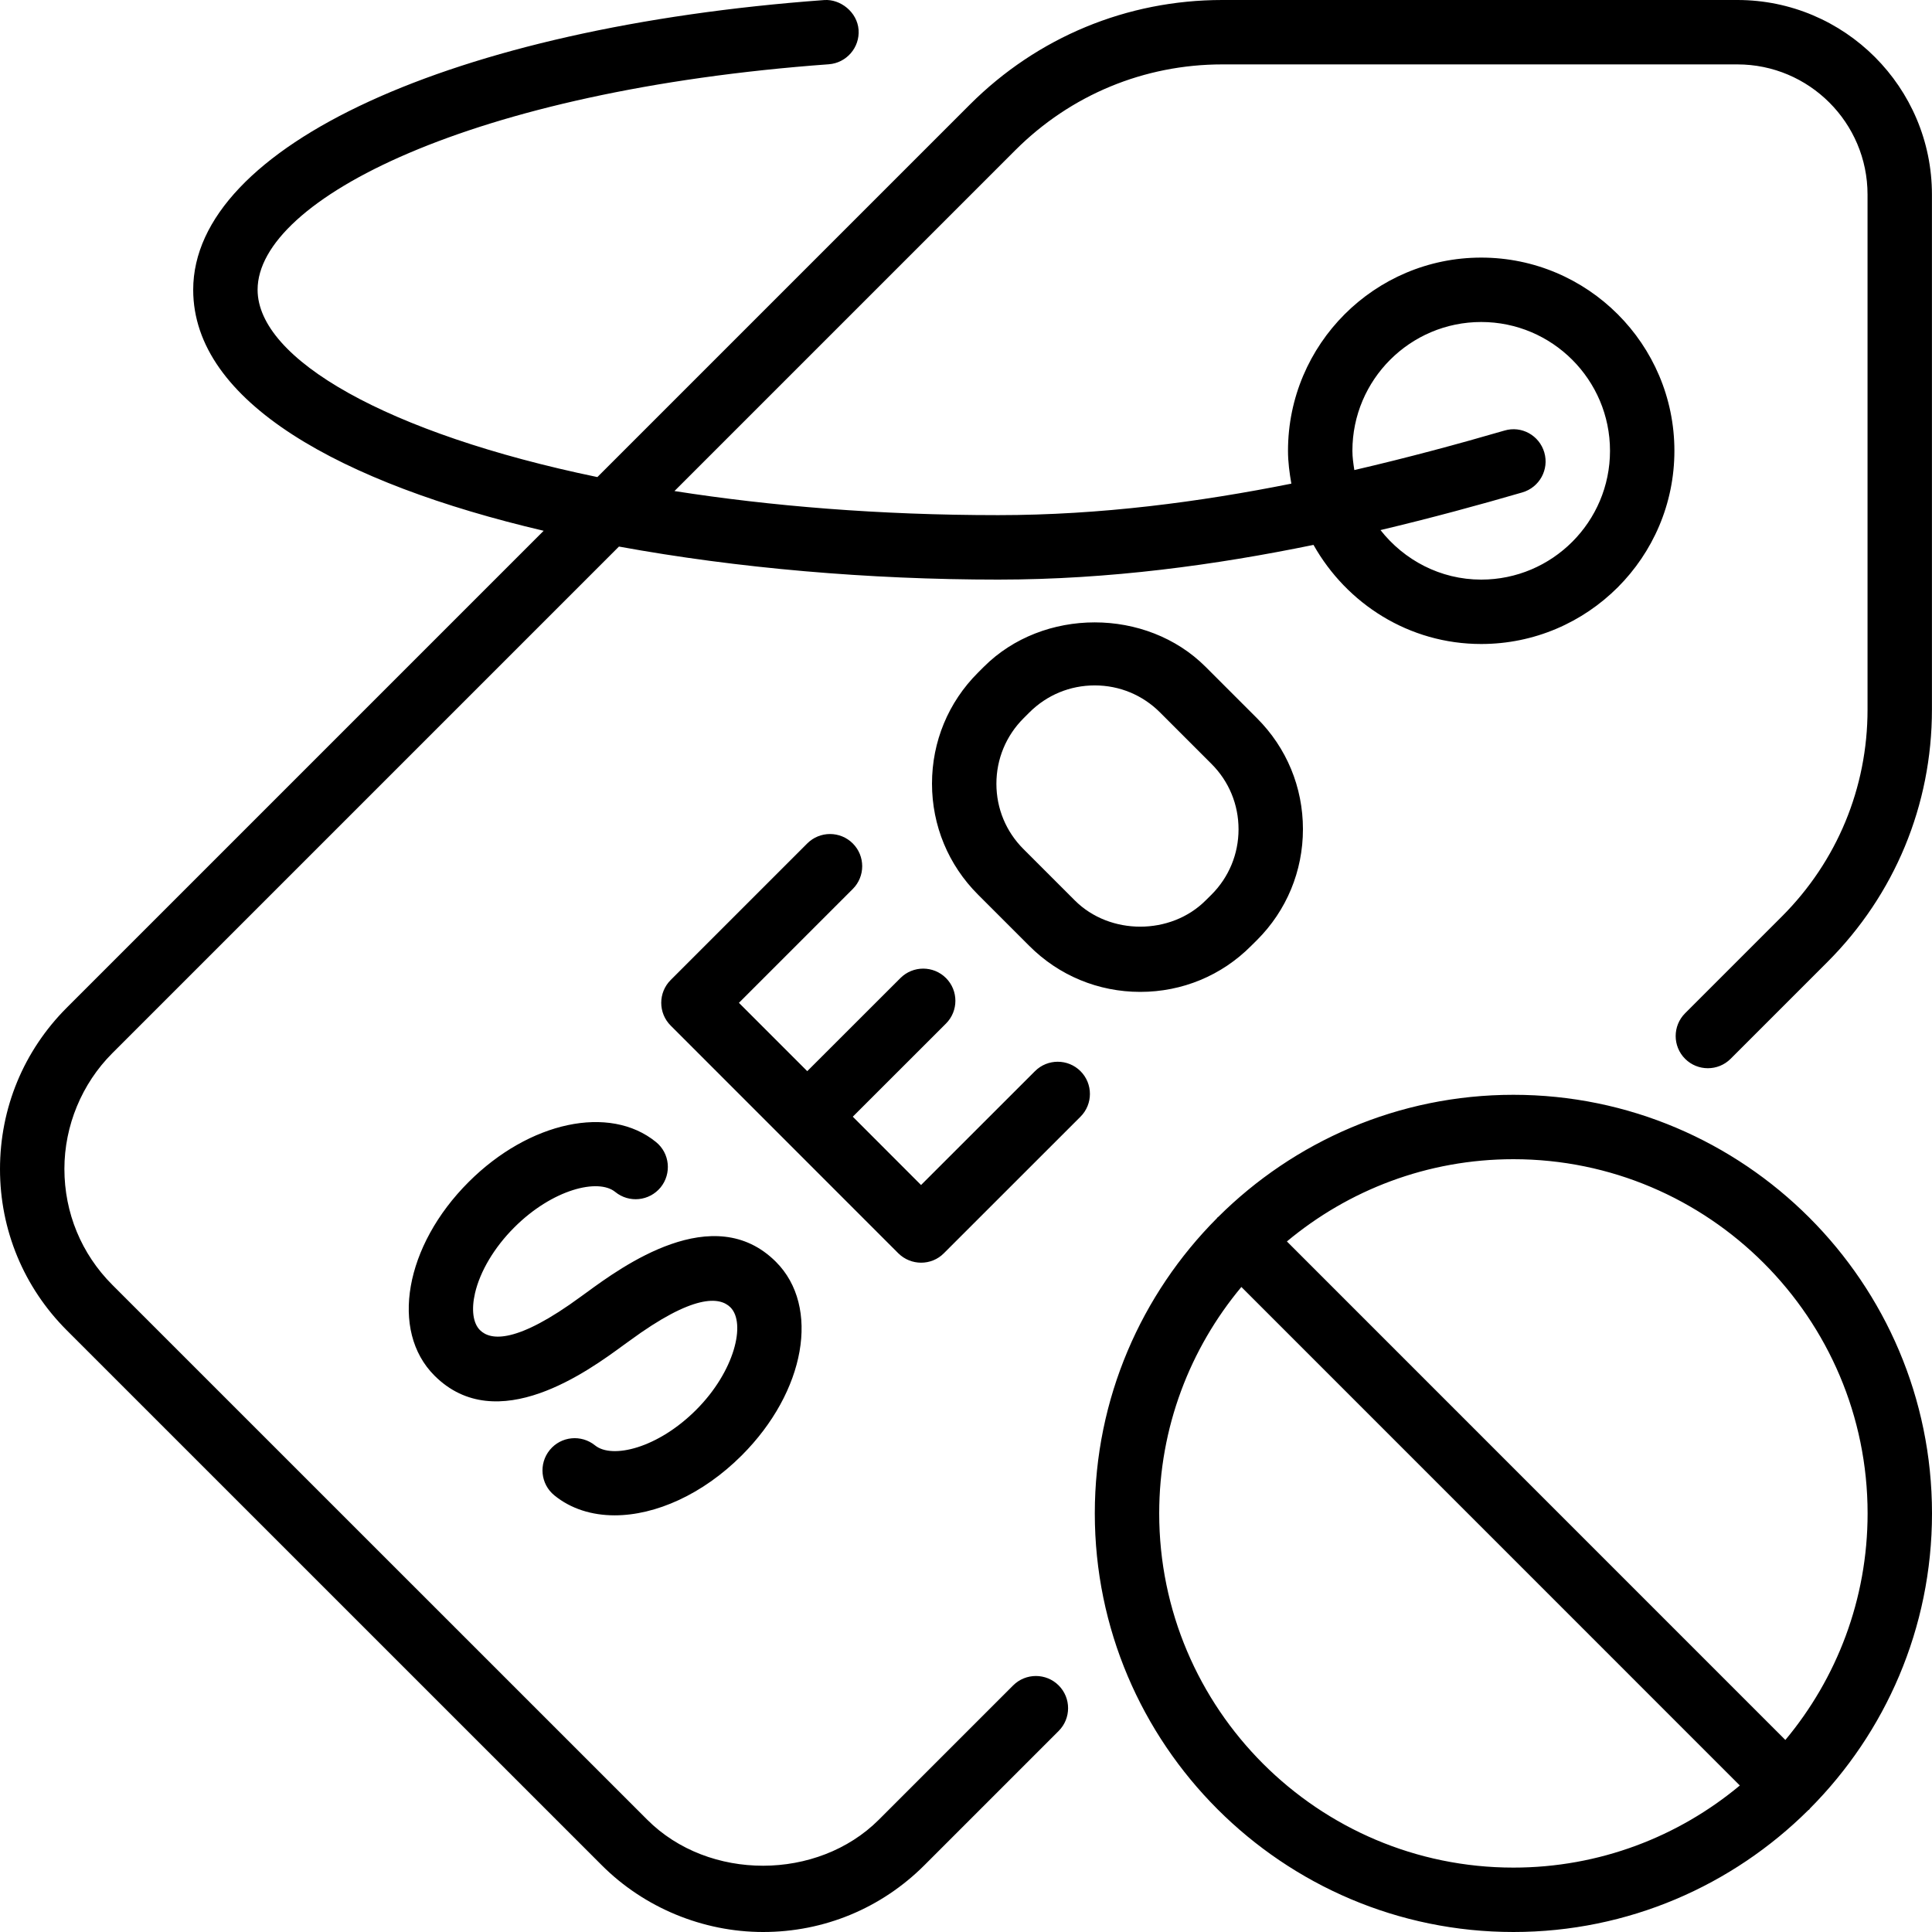 <?xml version="1.0" encoding="iso-8859-1"?>
<!-- Generator: Adobe Illustrator 19.0.0, SVG Export Plug-In . SVG Version: 6.00 Build 0)  -->
<svg version="1.1" id="Layer_1" xmlns="http://www.w3.org/2000/svg" xmlns:xlink="http://www.w3.org/1999/xlink" x="0px" y="0px"
	 viewBox="0 0 30 30" style="enable-background:new 0 0 30 30;" xml:space="preserve">
<g>
	<g>
		<path d="M15.732,26.171l-2.086,2.086c-0.95,0.949-2.641,0.955-3.595,0L1.743,19.95C1.264,19.47,1,18.833,1,18.15
			c0-0.668,0.27-1.322,0.743-1.795l7.868-7.868C11.453,8.824,13.495,9,15.5,9c1.729,0,3.387-0.229,4.896-0.539
			C20.911,9.375,21.879,10,23,10c1.654,0,3-1.346,3-3s-1.346-3-3-3s-3,1.346-3,3c0,0.175,0.023,0.344,0.052,0.51
			c-1.415,0.283-2.957,0.489-4.552,0.489c-1.849,0-3.538-0.141-5.027-0.374l5.294-5.294C16.626,1.473,17.767,1,18.98,1h7.998
			c1.114,0,2.021,0.906,2.021,2.021v7.998c0,1.214-0.473,2.355-1.331,3.213l-1.502,1.502c-0.195,0.195-0.195,0.512,0,0.707
			s0.512,0.195,0.707,0l1.502-1.502c1.047-1.047,1.624-2.439,1.624-3.92V3.021C29.999,1.355,28.644,0,26.978,0H18.98
			c-1.481,0-2.872,0.577-3.92,1.624L9.276,7.408C6.01,6.731,4,5.576,4,4.499c0-1.401,3.317-3.095,8.869-3.501
			c0.275-0.02,0.483-0.26,0.463-0.535c-0.02-0.275-0.283-0.481-0.535-0.462C7.028,0.423,3,2.273,3,4.5
			c0,1.745,2.302,3.006,5.442,3.742l-7.406,7.406C0.368,16.317,0,17.205,0,18.154c0,0.944,0.368,1.833,1.036,2.502l8.308,8.307
			C10.002,29.622,10.914,30,11.85,30c0.945,0,1.834-0.368,2.503-1.036l2.086-2.086c0.195-0.195,0.195-0.512,0-0.707
			S15.927,25.976,15.732,26.171z M23,5c1.103,0,2,0.897,2,2c0,1.103-0.897,2-2,2c-0.636,0-1.198-0.304-1.564-0.769
			c0.791-0.188,1.534-0.39,2.203-0.585c0.266-0.078,0.418-0.355,0.341-0.62c-0.077-0.265-0.353-0.42-0.62-0.34
			c-0.704,0.205-1.49,0.418-2.33,0.613C21.015,7.201,21,7.102,21,7C21,5.897,21.897,5,23,5z M23.5,17
			c-1.787,0-3.408,0.726-4.584,1.897c-0.004,0.003-0.008,0.004-0.012,0.008c-0.004,0.004-0.005,0.008-0.008,0.012
			C17.725,20.093,17,21.713,17,23.5c0,3.584,2.916,6.5,6.5,6.5c1.785,0,3.403-0.724,4.579-1.892
			c0.005-0.004,0.011-0.006,0.016-0.011c0.005-0.005,0.006-0.011,0.01-0.015C29.275,26.906,30,25.286,30,23.5
			C30,19.916,27.084,17,23.5,17z M23.5,29c-3.032,0-5.5-2.467-5.5-5.5c0-1.336,0.48-2.562,1.276-3.516l7.74,7.741
			C26.062,28.52,24.836,29,23.5,29z M27.723,27.018l-7.74-7.741C20.937,18.481,22.163,18,23.5,18c3.032,0,5.5,2.467,5.5,5.5
			C29,24.837,28.519,26.064,27.723,27.018z M7.984,19.061c0.595-0.596,1.307-0.768,1.57-0.552c0.214,0.174,0.527,0.143,0.704-0.071
			c0.174-0.215,0.143-0.53-0.071-0.704c-0.72-0.587-1.969-0.32-2.91,0.62c-0.992,0.991-1.225,2.312-0.531,3.006
			c0.97,0.971,2.399-0.079,2.94-0.476l0.089-0.064c0.992-0.729,1.399-0.686,1.567-0.52c0.245,0.245,0.066,0.994-0.532,1.592
			c-0.595,0.596-1.305,0.767-1.57,0.552c-0.214-0.173-0.528-0.143-0.703,0.071c-0.175,0.214-0.144,0.529,0.07,0.704
			c0.257,0.21,0.583,0.311,0.937,0.311c0.637,0,1.369-0.326,1.973-0.93c0.992-0.991,1.225-2.312,0.532-3.006
			c-0.968-0.969-2.395,0.077-2.94,0.475c-0.002,0.001-0.084,0.061-0.087,0.063c-0.995,0.731-1.402,0.688-1.569,0.522
			c-0.108-0.108-0.136-0.318-0.077-0.574C7.455,19.74,7.676,19.369,7.984,19.061z M16.071,16.633l-1.769,1.768l-1.06-1.061
			l1.447-1.446c0.195-0.195,0.195-0.512,0-0.707s-0.512-0.195-0.707,0l-1.447,1.446l-1.061-1.061l1.768-1.768
			c0.195-0.195,0.195-0.512,0-0.707s-0.512-0.195-0.707,0l-2.121,2.121c-0.195,0.195-0.195,0.512,0,0.707l3.535,3.536
			c0.098,0.097,0.226,0.146,0.354,0.146c0.128,0,0.256-0.048,0.353-0.146l2.122-2.121c0.195-0.195,0.195-0.512,0-0.707
			S16.266,16.438,16.071,16.633z M15.276,10.355l-0.09,0.09c-0.461,0.46-0.714,1.072-0.714,1.723s0.254,1.263,0.714,1.723
			l0.797,0.797c0.46,0.461,1.072,0.714,1.723,0.714s1.263-0.253,1.721-0.714l0.09-0.089c0-0.001,0.001-0.001,0.001-0.001
			c0.461-0.46,0.714-1.073,0.714-1.723c0-0.651-0.253-1.263-0.714-1.723l-0.797-0.797C17.801,9.434,16.196,9.434,15.276,10.355z
			 M19.232,12.877c0,0.383-0.149,0.744-0.42,1.015l-0.091,0.09c-0.543,0.543-1.488,0.543-2.031,0l-0.797-0.797
			c-0.272-0.271-0.421-0.631-0.421-1.015c0-0.384,0.15-0.745,0.421-1.016l0.09-0.09c0.272-0.272,0.632-0.421,1.016-0.421
			c0.384,0,0.744,0.149,1.015,0.421l0.797,0.797C19.083,12.132,19.232,12.493,19.232,12.877z"/>
	</g>
</g>
</svg>
